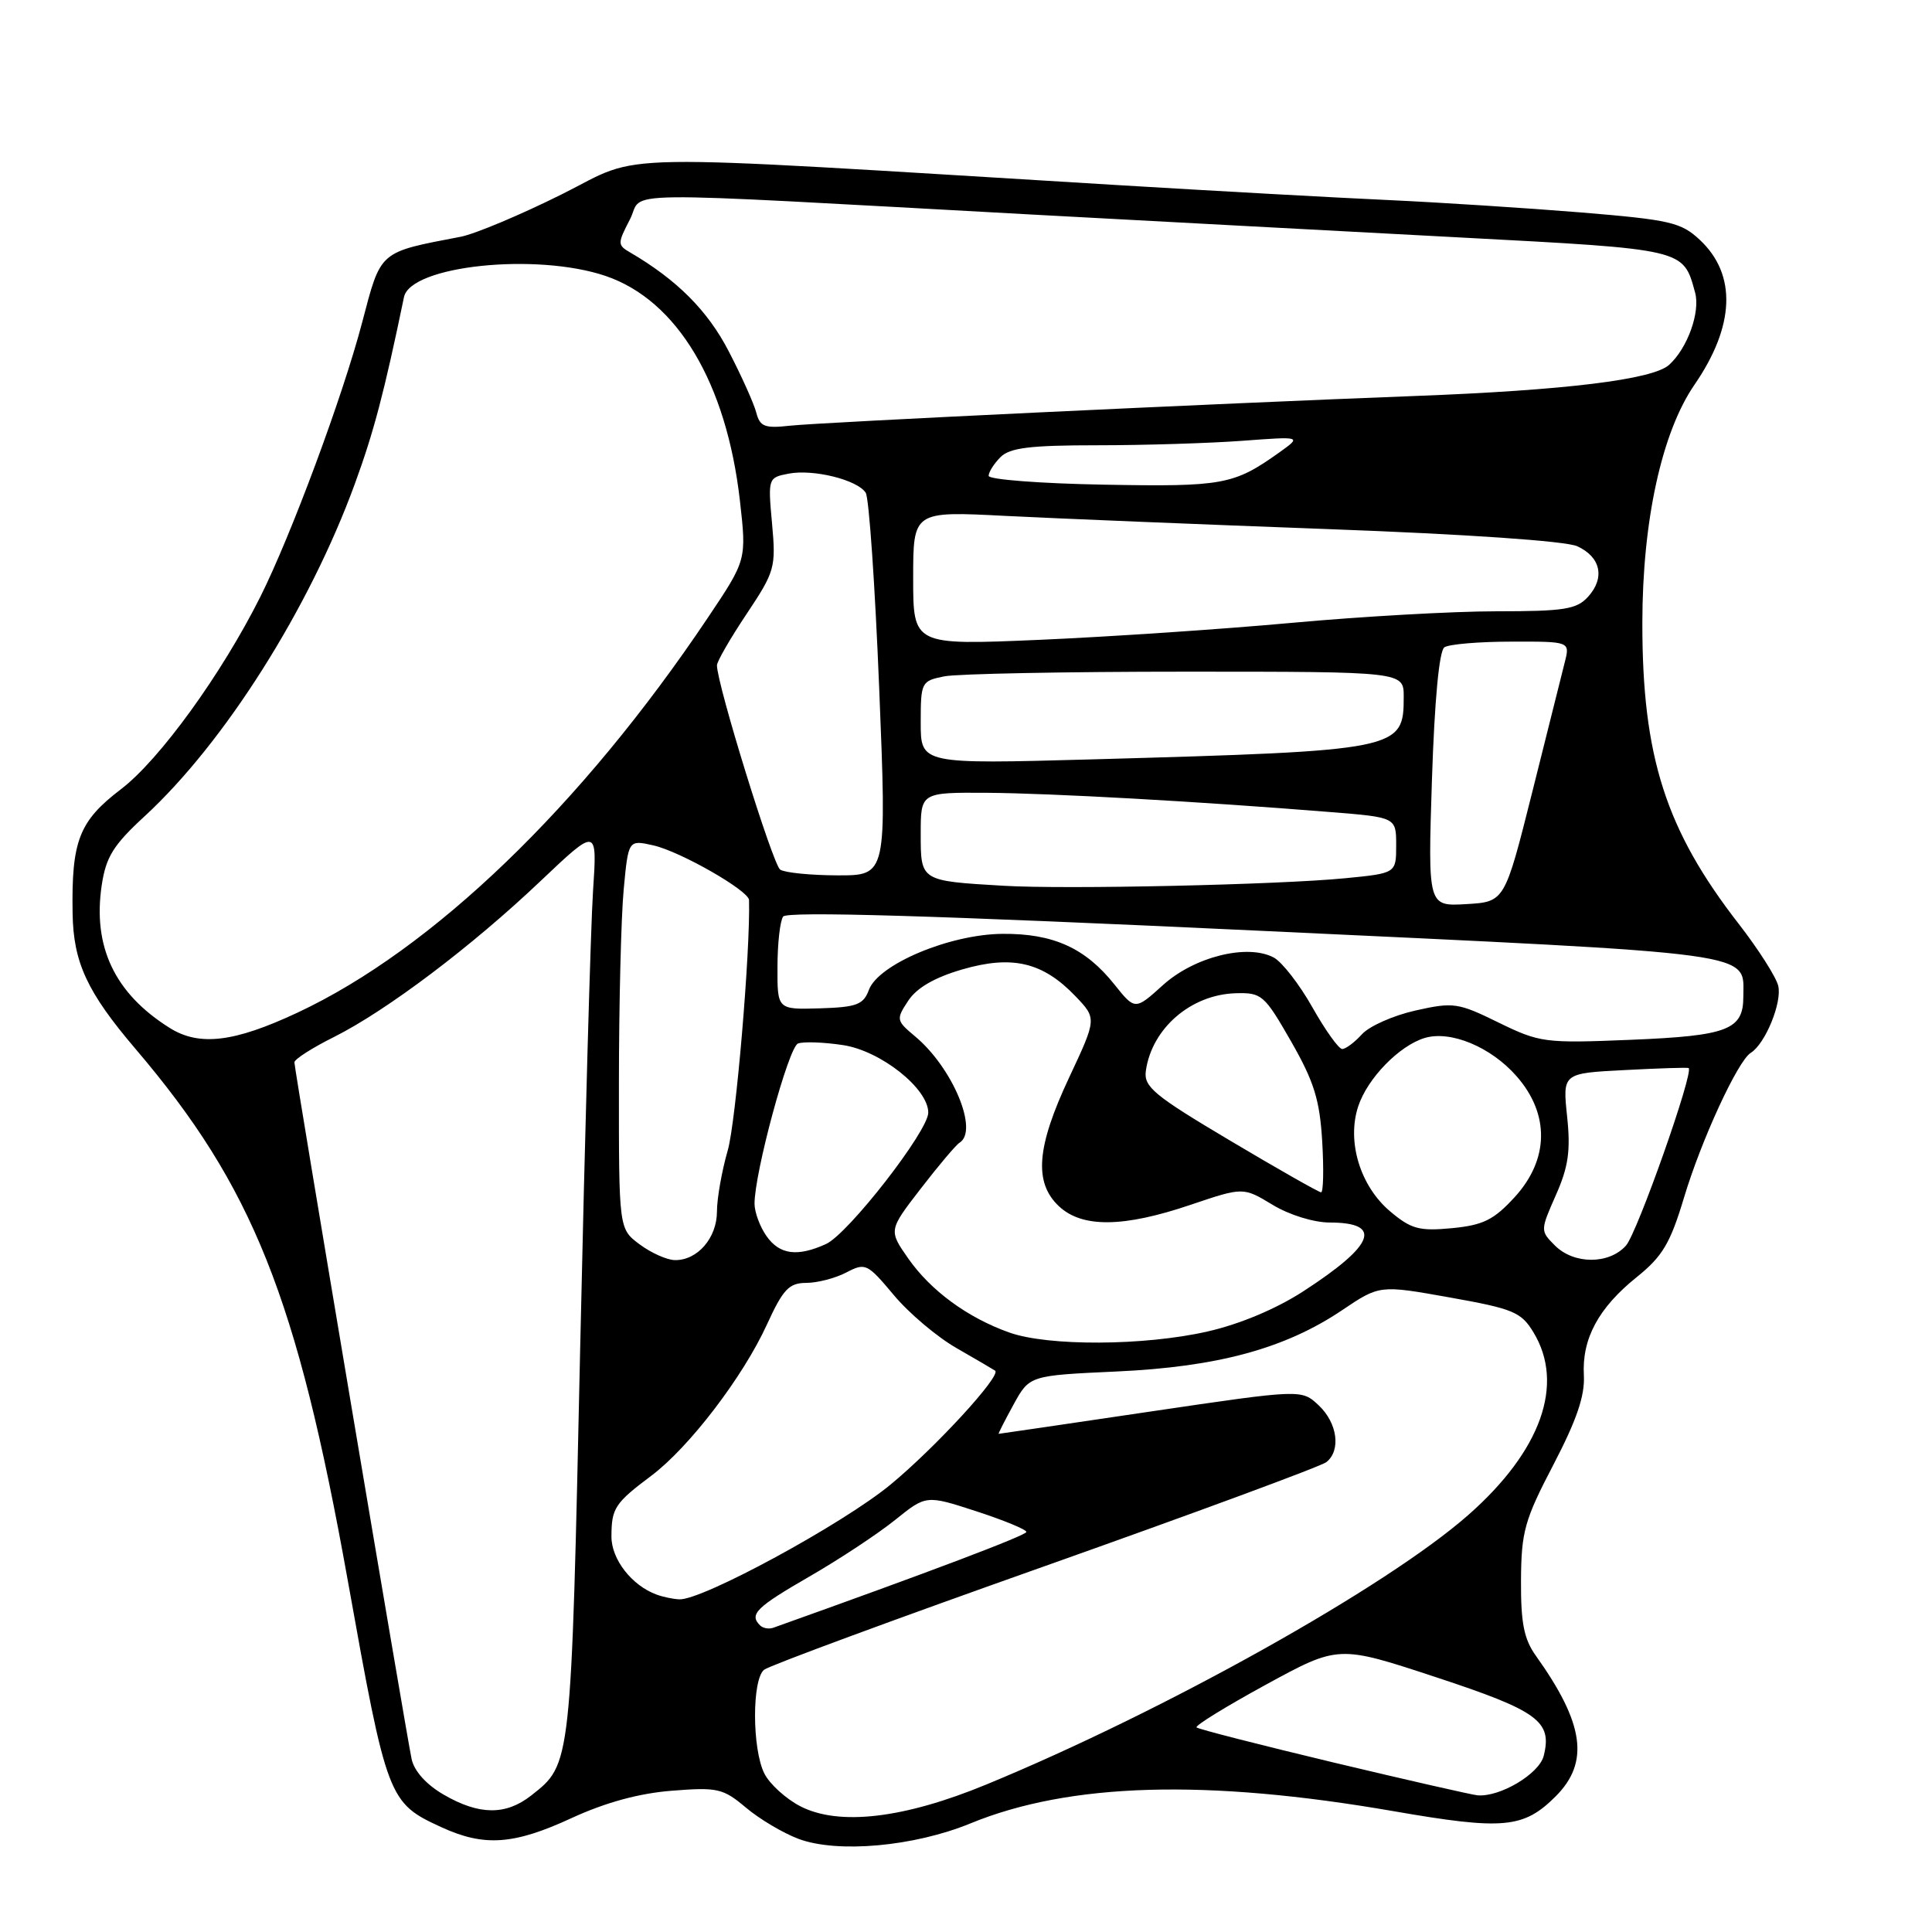 <?xml version="1.0" encoding="UTF-8" standalone="no"?>
<!DOCTYPE svg PUBLIC "-//W3C//DTD SVG 1.1//EN" "http://www.w3.org/Graphics/SVG/1.1/DTD/svg11.dtd" >
<svg xmlns="http://www.w3.org/2000/svg" xmlns:xlink="http://www.w3.org/1999/xlink" version="1.1" viewBox="0 0 256 256">
 <g >
 <path fill="currentColor"
d=" M 128.59 241.61 C 141.75 236.21 159.82 235.69 184.65 239.99 C 199.22 242.52 201.88 242.27 206.13 238.03 C 210.65 233.51 209.92 228.37 203.50 219.38 C 201.93 217.19 201.51 215.03 201.54 209.41 C 201.58 202.96 202.00 201.42 205.83 194.09 C 208.92 188.16 210.02 184.94 209.87 182.23 C 209.60 177.39 211.81 173.29 216.88 169.22 C 220.29 166.48 221.32 164.74 223.13 158.72 C 225.42 151.08 230.26 140.58 231.98 139.51 C 233.91 138.32 236.17 132.79 235.62 130.61 C 235.32 129.42 232.98 125.76 230.43 122.47 C 220.71 109.97 217.60 100.27 217.62 82.50 C 217.63 69.01 220.20 57.27 224.52 50.99 C 229.89 43.19 230.15 36.39 225.24 31.79 C 222.75 29.46 221.31 29.13 209.50 28.15 C 202.35 27.57 190.88 26.83 184.00 26.51 C 177.12 26.20 160.93 25.30 148.00 24.52 C 78.59 20.31 85.58 20.19 74.45 25.74 C 68.98 28.47 62.95 31.00 61.05 31.37 C 50.13 33.47 50.51 33.13 47.98 42.75 C 45.39 52.59 38.59 70.89 34.50 79.07 C 29.36 89.33 21.14 100.68 16.02 104.58 C 10.47 108.81 9.46 111.42 9.62 121.02 C 9.72 127.54 11.55 131.47 17.97 139.00 C 33.49 157.22 39.35 171.88 46.07 209.36 C 51.28 238.45 51.45 238.88 58.50 242.12 C 64.17 244.72 68.08 244.45 75.77 240.89 C 80.25 238.83 84.69 237.62 89.03 237.28 C 95.08 236.80 95.81 236.97 98.84 239.52 C 100.64 241.04 103.78 242.90 105.81 243.66 C 110.97 245.59 121.11 244.68 128.59 241.61 Z  M 106.01 239.32 C 104.10 238.32 101.97 236.38 101.28 235.00 C 99.65 231.74 99.63 222.54 101.25 221.25 C 101.94 220.70 118.70 214.51 138.50 207.50 C 158.30 200.48 175.06 194.29 175.75 193.74 C 177.71 192.19 177.22 188.55 174.73 186.21 C 172.46 184.08 172.46 184.08 152.48 187.03 C 141.49 188.66 132.42 189.99 132.33 189.99 C 132.24 190.00 133.12 188.26 134.29 186.13 C 136.41 182.26 136.41 182.26 147.95 181.73 C 161.36 181.12 170.28 178.69 177.83 173.61 C 182.81 170.26 182.81 170.26 192.10 171.92 C 200.52 173.42 201.56 173.85 203.19 176.54 C 207.36 183.41 204.21 192.24 194.56 200.74 C 183.73 210.27 154.40 226.68 130.71 236.45 C 119.75 240.98 111.12 241.98 106.01 239.32 Z  M 58.79 237.80 C 56.49 236.47 54.88 234.68 54.54 233.08 C 53.80 229.57 39.01 141.69 39.01 140.77 C 39.00 140.36 41.36 138.85 44.25 137.41 C 51.25 133.90 62.53 125.39 71.67 116.70 C 79.14 109.62 79.14 109.62 78.58 118.06 C 78.27 122.70 77.51 149.90 76.88 178.50 C 75.67 234.16 75.72 233.72 70.39 237.91 C 67.02 240.56 63.49 240.53 58.79 237.80 Z  M 176.74 233.55 C 166.97 231.21 158.78 229.12 158.55 228.89 C 158.32 228.66 162.46 226.11 167.75 223.22 C 177.36 217.98 177.36 217.98 190.28 222.24 C 203.82 226.70 205.70 228.08 204.55 232.66 C 203.95 235.05 198.76 238.14 195.78 237.89 C 195.08 237.83 186.51 235.88 176.74 233.55 Z  M 100.70 215.36 C 99.25 213.91 100.20 212.97 107.25 208.90 C 111.24 206.60 116.35 203.22 118.61 201.40 C 122.72 198.09 122.72 198.09 129.36 200.25 C 133.01 201.44 136.00 202.67 136.00 202.99 C 136.00 203.44 123.08 208.33 102.45 215.69 C 101.87 215.89 101.08 215.75 100.70 215.36 Z  M 87.00 211.29 C 83.71 210.09 81.00 206.60 81.02 203.58 C 81.03 199.83 81.47 199.17 86.33 195.52 C 91.32 191.77 98.45 182.45 101.62 175.51 C 103.76 170.83 104.55 170.00 106.82 169.99 C 108.30 169.99 110.69 169.37 112.14 168.61 C 114.67 167.29 114.92 167.41 118.42 171.59 C 120.42 173.99 124.18 177.17 126.78 178.65 C 129.38 180.14 131.66 181.48 131.86 181.62 C 132.72 182.26 123.97 191.78 118.02 196.70 C 111.70 201.93 92.99 212.09 90.00 211.92 C 89.17 211.88 87.83 211.60 87.00 211.29 Z  M 133.72 176.56 C 128.21 174.60 123.33 171.02 120.35 166.76 C 117.74 163.02 117.74 163.02 122.02 157.48 C 124.37 154.43 126.68 151.70 127.15 151.41 C 129.71 149.82 126.23 141.48 121.26 137.33 C 118.75 135.23 118.72 135.07 120.34 132.61 C 121.46 130.90 123.83 129.52 127.52 128.45 C 134.13 126.53 138.18 127.49 142.50 132.00 C 145.33 134.96 145.33 134.96 141.67 142.77 C 137.34 151.99 136.97 156.68 140.31 159.83 C 143.39 162.72 148.86 162.66 157.77 159.64 C 164.73 157.29 164.73 157.29 168.62 159.64 C 170.82 160.98 174.09 161.99 176.19 161.99 C 183.29 162.00 182.16 164.97 172.70 171.10 C 169.11 173.43 164.28 175.46 160.00 176.43 C 151.63 178.34 138.87 178.40 133.72 176.56 Z  M 84.75 164.88 C 82.00 162.83 82.00 162.83 82.01 143.67 C 82.01 133.12 82.30 121.52 82.64 117.89 C 83.26 111.27 83.26 111.27 86.58 112.02 C 90.14 112.82 99.21 118.01 99.25 119.26 C 99.44 125.95 97.51 148.73 96.43 152.43 C 95.65 155.14 95.00 158.79 95.00 160.53 C 95.00 164.03 92.42 167.02 89.42 166.97 C 88.36 166.95 86.26 166.01 84.75 164.88 Z  M 206.04 165.04 C 204.09 163.09 204.09 163.05 206.16 158.36 C 207.82 154.62 208.13 152.47 207.65 147.93 C 207.05 142.21 207.05 142.21 215.28 141.79 C 219.80 141.55 223.61 141.43 223.75 141.52 C 224.50 141.97 216.93 163.42 215.44 165.06 C 213.19 167.56 208.55 167.55 206.04 165.04 Z  M 101.56 163.78 C 100.70 162.56 99.99 160.64 99.98 159.53 C 99.95 155.49 104.48 138.75 105.74 138.27 C 106.45 138.00 109.13 138.09 111.70 138.48 C 116.69 139.23 123.00 144.23 123.00 147.43 C 123.00 149.87 112.39 163.50 109.45 164.84 C 105.65 166.57 103.29 166.25 101.56 163.78 Z  M 184.22 160.53 C 180.23 157.18 178.43 151.26 179.97 146.60 C 181.19 142.89 185.40 138.56 188.77 137.54 C 192.20 136.50 197.55 138.72 200.95 142.60 C 205.37 147.63 205.27 153.64 200.69 158.64 C 197.94 161.64 196.53 162.34 192.39 162.74 C 188.06 163.15 186.99 162.86 184.22 160.53 Z  M 163.00 151.14 C 152.90 145.14 151.54 144.01 151.83 141.90 C 152.61 136.28 157.79 131.79 163.72 131.61 C 167.19 131.51 167.53 131.81 171.08 138.00 C 174.12 143.32 174.87 145.72 175.20 151.25 C 175.42 154.96 175.35 157.99 175.05 157.99 C 174.75 157.98 169.32 154.90 163.00 151.14 Z  M 173.90 133.48 C 172.19 130.44 169.88 127.47 168.78 126.88 C 165.31 125.02 158.27 126.77 154.12 130.51 C 150.40 133.87 150.40 133.87 147.66 130.44 C 143.80 125.60 139.54 123.68 132.82 123.74 C 125.83 123.80 116.39 127.77 115.13 131.17 C 114.41 133.12 113.52 133.46 108.65 133.61 C 103.00 133.78 103.00 133.78 103.02 128.14 C 103.02 125.04 103.36 122.03 103.77 121.45 C 104.27 120.73 123.65 121.30 166.50 123.31 C 233.88 126.47 231.00 126.08 231.00 132.07 C 231.00 136.46 228.94 137.25 216.09 137.78 C 204.68 138.25 204.03 138.16 198.56 135.49 C 193.20 132.86 192.59 132.77 187.55 133.90 C 184.62 134.56 181.43 135.97 180.46 137.05 C 179.49 138.12 178.31 139.00 177.85 139.00 C 177.39 139.00 175.61 136.51 173.90 133.48 Z  M 22.46 136.19 C 15.20 131.63 12.26 125.44 13.48 117.29 C 14.04 113.55 15.02 111.97 19.16 108.16 C 29.74 98.42 41.00 80.61 47.03 64.08 C 49.54 57.21 50.91 51.99 53.53 39.37 C 54.40 35.19 71.09 33.45 80.26 36.57 C 89.73 39.80 96.26 50.72 98.04 66.32 C 98.93 74.19 98.93 74.19 93.80 81.84 C 77.07 106.80 57.33 125.80 39.42 134.18 C 31.01 138.12 26.39 138.67 22.46 136.19 Z  M 189.74 103.30 C 190.09 92.71 190.70 86.23 191.39 85.77 C 192.00 85.36 196.00 85.02 200.27 85.02 C 208.04 85.00 208.04 85.00 207.34 87.75 C 206.96 89.26 205.01 97.03 203.02 105.00 C 199.38 119.50 199.38 119.50 194.29 119.80 C 189.20 120.10 189.20 120.10 189.74 103.30 Z  M 133.00 117.37 C 121.93 116.72 122.00 116.76 122.00 110.48 C 122.00 105.00 122.00 105.00 130.75 105.05 C 139.31 105.11 158.77 106.19 176.25 107.60 C 185.00 108.30 185.00 108.30 185.00 112.00 C 185.00 115.71 185.00 115.71 178.25 116.37 C 169.37 117.24 141.23 117.86 133.00 117.37 Z  M 103.38 115.23 C 102.41 114.60 95.00 90.66 95.00 88.16 C 95.00 87.65 96.77 84.58 98.93 81.35 C 102.68 75.72 102.83 75.21 102.30 69.37 C 101.75 63.35 101.78 63.28 104.50 62.76 C 107.77 62.13 113.61 63.58 114.71 65.29 C 115.15 65.95 115.95 77.64 116.50 91.25 C 117.50 116.00 117.50 116.00 111.00 115.99 C 107.42 115.98 104.00 115.64 103.38 115.23 Z  M 122.00 95.75 C 122.00 90.39 122.08 90.23 125.12 89.62 C 126.84 89.28 141.24 89.00 157.12 89.00 C 186.00 89.00 186.00 89.00 186.00 92.31 C 186.00 99.38 185.55 99.47 144.75 100.62 C 122.00 101.25 122.00 101.25 122.00 95.75 Z  M 121.00 76.61 C 121.00 67.73 121.00 67.73 133.25 68.36 C 139.99 68.70 159.22 69.49 176.00 70.11 C 194.25 70.78 207.50 71.69 208.99 72.38 C 212.11 73.80 212.70 76.57 210.43 79.07 C 208.92 80.74 207.29 81.00 198.27 81.00 C 192.54 81.00 180.35 81.69 171.18 82.53 C 162.00 83.37 146.96 84.38 137.75 84.78 C 121.00 85.50 121.00 85.50 121.00 76.61 Z  M 146.25 64.22 C 137.86 64.07 131.00 63.54 131.00 63.05 C 131.00 62.55 131.71 61.44 132.57 60.57 C 133.81 59.33 136.50 59.00 145.42 59.00 C 151.62 59.00 160.25 58.73 164.60 58.41 C 172.50 57.82 172.50 57.82 169.50 59.96 C 163.48 64.25 162.06 64.51 146.25 64.22 Z  M 100.21 54.67 C 99.90 53.48 98.26 49.82 96.56 46.55 C 93.78 41.16 89.69 37.07 83.51 33.46 C 81.81 32.47 81.81 32.27 83.47 29.07 C 85.45 25.24 79.42 25.30 137.50 28.47 C 152.90 29.30 178.04 30.65 193.37 31.46 C 223.42 33.05 223.02 32.96 224.61 38.77 C 225.32 41.37 223.59 46.16 221.16 48.35 C 219.00 50.30 207.38 51.72 187.50 52.47 C 160.89 53.48 108.75 55.96 104.64 56.41 C 101.33 56.78 100.69 56.53 100.21 54.67 Z "/>
</g>
</svg>
